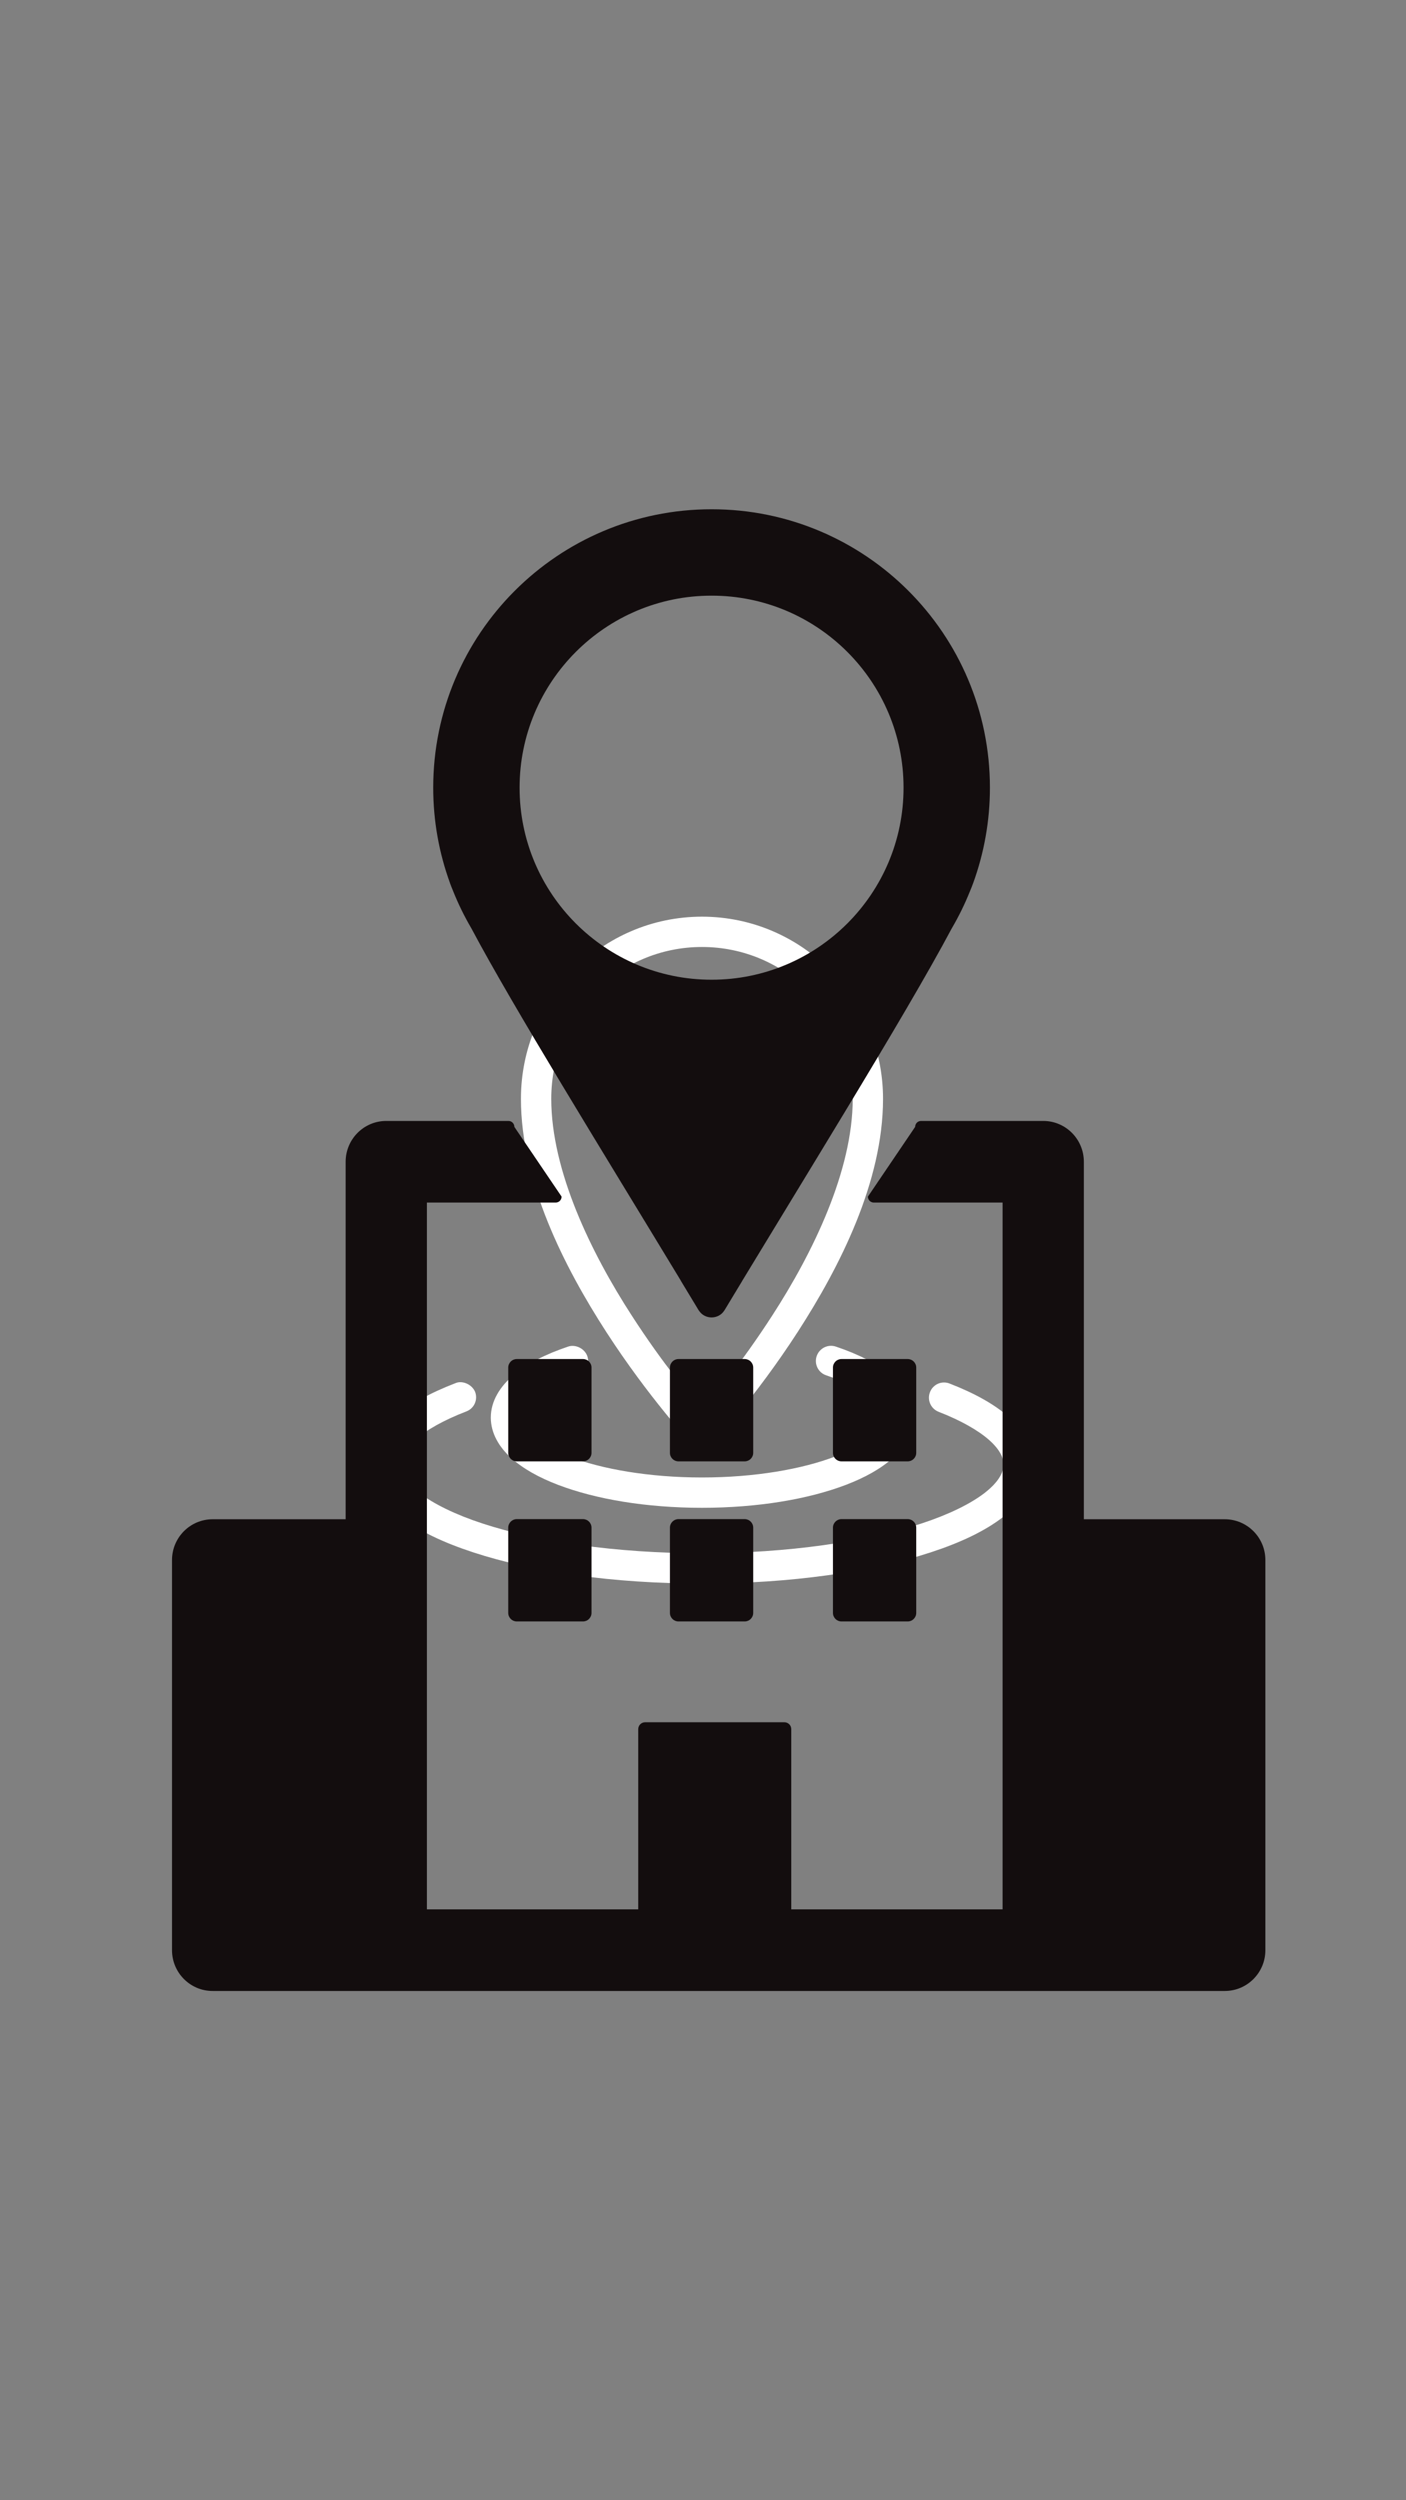 <svg xmlns="http://www.w3.org/2000/svg" xmlns:xlink="http://www.w3.org/1999/xlink" width="1080" zoomAndPan="magnify" viewBox="0 0 810 1440" height="1920" preserveAspectRatio="xMidYMid meet" version="1.2"><rect x="0" y="0" width="810" height="1440" fill="#808080" stroke="none"/><defs><clipPath id="f6ca408207"><path d="M 213.531 796 L 596 796 L 596 913 L 213.531 913 Z M 213.531 796 "/></clipPath><clipPath id="e789ce20bf"><path d="M 249 293.305 L 571 293.305 L 571 759 L 249 759 Z M 249 293.305 "/></clipPath><clipPath id="8253132056"><path d="M 99.09 645 L 729 645 L 729 1146.805 L 99.09 1146.805 Z M 99.09 645 "/></clipPath></defs><g id="e4981a3e59"><path style=" stroke:none;fill-rule:nonzero;fill:#ffffff;fill-opacity:1;" d="M 404.418 527.949 C 346.902 527.949 300.117 575.055 300.117 632.84 C 300.117 680.582 324.988 729.594 349.312 767.191 C 373.637 804.793 398.008 831.074 398.008 831.074 C 401.461 834.754 407.375 834.754 410.828 831.074 C 410.828 831.074 435.199 804.793 459.523 767.191 C 483.848 729.594 508.719 680.582 508.719 632.84 C 508.719 575.055 461.934 527.949 404.418 527.949 Z M 404.418 545.41 C 452.477 545.41 491.258 584.418 491.258 632.84 C 491.258 674.352 468.344 721.453 444.883 757.691 C 426.559 786.016 411.555 803.613 404.418 811.703 C 397.281 803.613 382.277 786.016 363.953 757.691 C 340.492 721.453 317.578 674.352 317.578 632.84 C 317.578 584.418 356.359 545.41 404.418 545.41 Z M 404.418 545.41 "/><path style=" stroke:none;fill-rule:nonzero;fill:#ffffff;fill-opacity:1;" d="M 404.418 580.328 C 374.184 580.328 349.539 605.152 349.539 635.477 C 349.539 665.805 374.184 690.629 404.418 690.629 C 434.652 690.629 459.297 665.805 459.297 635.477 C 459.297 605.152 434.652 580.328 404.418 580.328 Z M 404.418 597.785 C 425.152 597.785 441.836 614.52 441.836 635.477 C 441.836 656.438 425.152 673.168 404.418 673.168 C 383.684 673.168 367 656.438 367 635.477 C 367 614.52 383.684 597.785 404.418 597.785 Z M 404.418 597.785 "/><g clip-rule="nonzero" clip-path="url(#f6ca408207)"><path style=" stroke:none;fill-rule:nonzero;fill:#ffffff;fill-opacity:1;" d="M 262.426 796.609 C 247.969 802.156 236.238 808.566 227.645 816.16 C 219.008 823.707 213.234 833.074 213.234 843.531 C 213.234 855.398 220.508 865.629 230.965 873.719 C 241.422 881.812 255.562 888.496 272.703 894.09 C 306.938 905.32 353.27 912.047 404.418 912.047 C 455.566 912.047 501.898 905.32 536.133 894.09 C 553.273 888.496 567.414 881.812 577.871 873.719 C 588.328 865.629 595.602 855.398 595.602 843.531 C 595.602 833.164 589.918 823.844 581.418 816.297 C 572.914 808.75 561.367 802.383 547.047 796.836 C 542.543 795.062 537.496 797.293 535.77 801.793 C 533.996 806.293 536.223 811.34 540.727 813.113 C 553.73 818.16 563.641 823.891 569.824 829.344 C 576.008 834.848 578.145 839.531 578.145 843.531 C 578.145 848.168 575.188 853.668 567.188 859.898 C 559.141 866.082 546.59 872.312 530.723 877.492 C 498.941 887.906 454.023 894.59 404.418 894.59 C 354.816 894.59 309.895 887.906 278.113 877.492 C 262.246 872.312 249.695 866.082 241.648 859.898 C 233.648 853.668 230.691 848.168 230.691 843.531 C 230.691 839.484 232.875 834.754 239.148 829.254 C 245.469 823.707 255.516 817.934 268.703 812.887 C 273.203 811.16 275.43 806.113 273.703 801.609 C 271.746 797.062 266.109 794.973 262.426 796.609 Z M 262.426 796.609 "/></g><path style=" stroke:none;fill-rule:nonzero;fill:#ffffff;fill-opacity:1;" d="M 327.309 775.559 C 314.305 779.922 303.758 785.289 295.938 791.883 C 288.117 798.473 282.75 806.887 282.75 816.434 C 282.75 825.48 287.57 833.484 294.48 839.711 C 301.391 845.941 310.531 850.988 321.441 855.172 C 343.266 863.492 372.32 868.402 404.418 868.402 C 436.516 868.402 465.57 863.492 487.395 855.172 C 498.305 850.988 507.445 845.941 514.355 839.711 C 521.266 833.484 526.086 825.48 526.086 816.434 C 526.086 806.887 520.719 798.473 512.898 791.883 C 505.078 785.289 494.531 779.922 481.527 775.559 C 476.98 774.012 472.027 776.516 470.48 781.059 C 468.934 785.652 471.434 790.609 475.98 792.109 C 487.531 795.973 496.258 800.703 501.625 805.203 C 506.988 809.703 508.625 813.477 508.625 816.434 C 508.625 819.297 507.172 822.66 502.625 826.801 C 498.078 830.891 490.668 835.211 481.164 838.848 C 462.113 846.168 434.699 850.941 404.418 850.941 C 374.137 850.941 346.723 846.168 327.672 838.848 C 318.168 835.211 310.758 830.891 306.211 826.801 C 301.664 822.66 300.211 819.297 300.211 816.434 C 300.211 813.477 301.848 809.703 307.211 805.203 C 312.531 800.703 321.305 795.973 332.855 792.109 C 337.402 790.609 339.902 785.652 338.355 781.059 C 336.719 776.469 331.309 774.148 327.309 775.559 Z M 327.309 775.559 "/><g clip-rule="nonzero" clip-path="url(#e789ce20bf)"><path style=" stroke:none;fill-rule:nonzero;fill:#130d0e;fill-opacity:1;" d="M 409.953 564.262 C 348.863 564.262 299.336 514.738 299.336 453.672 C 299.336 392.586 348.863 343.062 409.953 343.062 C 471.012 343.062 520.539 392.586 520.539 453.672 C 520.539 514.738 471.012 564.262 409.953 564.262 Z M 409.953 293.301 C 321.375 293.301 249.574 365.098 249.574 453.672 C 249.574 472.949 252.996 491.453 259.25 508.605 L 259.227 508.605 C 259.746 510.02 260.383 511.648 261.137 513.441 C 264.109 520.852 267.625 527.977 271.613 534.77 C 295.656 580.047 347.094 663.105 392.02 737.238 C 392.09 737.406 392.184 737.57 392.277 737.734 L 402.449 754.562 C 402.543 754.727 402.66 754.891 402.801 755.055 C 406.27 760.059 413.797 760.012 417.195 754.914 C 417.289 754.797 417.359 754.68 417.43 754.562 L 427.602 737.734 C 427.645 737.664 427.695 737.57 427.719 737.5 C 447.188 705.41 467.852 671.621 486.992 639.957 C 512.117 598.406 534.602 560.488 548.266 534.77 C 552.254 527.977 555.773 520.852 558.742 513.441 C 559.496 511.648 560.156 510.02 560.652 508.605 C 566.883 491.453 570.301 472.949 570.301 453.672 C 570.301 365.098 498.504 293.301 409.953 293.301 "/></g><g clip-rule="nonzero" clip-path="url(#8253132056)"><path style=" stroke:none;fill-rule:nonzero;fill:#130d0e;fill-opacity:1;" d="M 705.574 875 L 624.41 875 L 624.41 669.102 C 624.41 656.113 613.93 645.594 601.004 645.594 L 530.621 645.594 C 528.742 645.594 527.219 647.121 527.219 649.012 L 500 689.191 C 500 691.078 501.523 692.613 503.406 692.613 L 577.594 692.613 L 577.594 1099.668 L 455.852 1099.668 L 455.852 995.902 C 455.852 993.695 454.078 991.914 451.879 991.914 L 371.66 991.914 C 369.469 991.914 367.688 993.695 367.688 995.902 L 367.688 1099.668 L 245.941 1099.668 L 245.941 692.613 L 320.137 692.613 C 322.02 692.613 323.543 691.078 323.543 689.191 L 296.324 649.012 C 296.324 647.121 294.801 645.594 292.918 645.594 L 222.535 645.594 C 209.609 645.594 199.129 656.113 199.129 669.102 L 199.129 875 L 122.504 875 C 109.574 875 99.094 885.527 99.094 898.512 L 99.094 1123.18 C 99.094 1136.164 109.574 1146.691 122.504 1146.691 L 705.574 1146.691 C 718.504 1146.691 728.988 1136.164 728.988 1123.18 L 728.988 898.512 C 728.988 885.527 718.504 875 705.574 875 "/></g><path style=" stroke:none;fill-rule:nonzero;fill:#130d0e;fill-opacity:1;" d="M 390.848 933.863 L 429.027 933.863 C 431.73 933.863 433.926 931.66 433.926 928.949 L 433.926 879.844 C 433.926 877.129 431.73 874.926 429.027 874.926 L 390.848 874.926 C 388.145 874.926 385.953 877.129 385.953 879.844 L 385.953 928.949 C 385.953 931.66 388.145 933.863 390.848 933.863 "/><path style=" stroke:none;fill-rule:nonzero;fill:#130d0e;fill-opacity:1;" d="M 484.77 933.863 L 522.941 933.863 C 525.648 933.863 527.84 931.66 527.84 928.949 L 527.84 879.844 C 527.84 877.129 525.648 874.926 522.941 874.926 L 484.77 874.926 C 482.062 874.926 479.867 877.129 479.867 879.844 L 479.867 928.949 C 479.867 931.66 482.062 933.863 484.77 933.863 "/><path style=" stroke:none;fill-rule:nonzero;fill:#130d0e;fill-opacity:1;" d="M 390.848 841.664 L 429.027 841.664 C 431.73 841.664 433.926 839.465 433.926 836.75 L 433.926 787.645 C 433.926 784.93 431.73 782.73 429.027 782.73 L 390.848 782.73 C 388.145 782.73 385.953 784.93 385.953 787.645 L 385.953 836.75 C 385.953 839.465 388.145 841.664 390.848 841.664 "/><path style=" stroke:none;fill-rule:nonzero;fill:#130d0e;fill-opacity:1;" d="M 335.875 874.926 L 297.695 874.926 C 294.992 874.926 292.801 877.129 292.801 879.844 L 292.801 928.949 C 292.801 931.66 294.992 933.863 297.695 933.863 L 335.875 933.863 C 338.578 933.863 340.77 931.66 340.77 928.949 L 340.77 879.844 C 340.77 877.129 338.578 874.926 335.875 874.926 "/><path style=" stroke:none;fill-rule:nonzero;fill:#130d0e;fill-opacity:1;" d="M 292.801 787.645 L 292.801 836.75 C 292.801 839.465 294.992 841.664 297.695 841.664 L 335.875 841.664 C 338.578 841.664 340.77 839.465 340.77 836.75 L 340.77 787.645 C 340.77 784.93 338.578 782.73 335.875 782.73 L 297.695 782.73 C 294.992 782.73 292.801 784.93 292.801 787.645 "/><path style=" stroke:none;fill-rule:nonzero;fill:#130d0e;fill-opacity:1;" d="M 484.77 841.664 L 522.941 841.664 C 525.648 841.664 527.84 839.465 527.84 836.75 L 527.84 787.645 C 527.84 784.93 525.648 782.73 522.941 782.73 L 484.77 782.73 C 482.062 782.73 479.867 784.93 479.867 787.645 L 479.867 836.75 C 479.867 839.465 482.062 841.664 484.77 841.664 "/></g></svg>